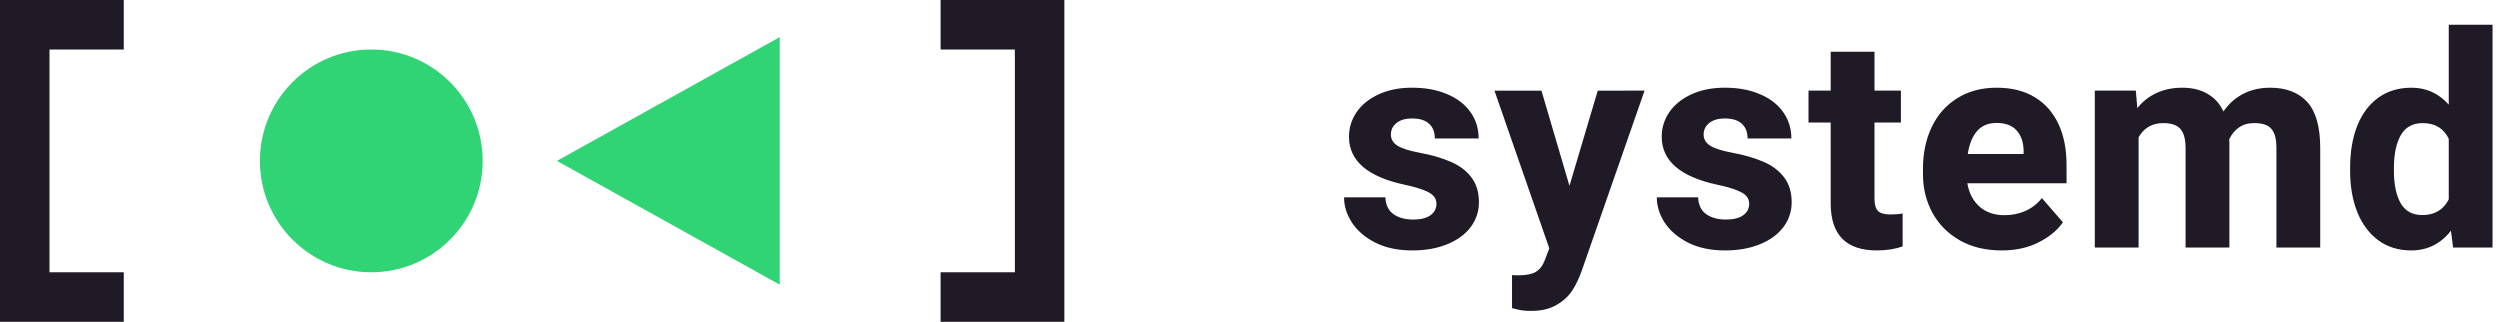 <svg xmlns="http://www.w3.org/2000/svg" width="202" height="26" viewBox="0 0 202 26">
    <path d="M0 0v26h10v-4H4V4h6V0zm76 0v4h6v18h-6v4h10V0z" fill="#201a26"/>
    <path d="M113.498 14.926q-4.5-.96-4.5-3.878 0-1.079.609-1.981.621-.902 1.781-1.441 1.16-.54 2.707-.54 1.63 0 2.848.528 1.219.516 1.875 1.453.656.926.656 2.121h-3.539q0-.762-.457-1.183-.457-.434-1.394-.434-.774 0-1.243.363-.457.364-.457.938 0 .55.516.89.527.34 1.781.575 1.5.28 2.543.738 1.043.445 1.653 1.242.62.797.62 2.027 0 1.114-.667 2.004-.657.88-1.887 1.383-1.219.504-2.836.504-1.711 0-2.965-.621-1.242-.633-1.898-1.617-.645-.985-.645-2.051h3.34q.036.914.656 1.36.621.433 1.594.433.902 0 1.383-.34.492-.351.492-.937 0-.364-.223-.61-.21-.258-.773-.48-.55-.223-1.57-.446zm19.384-7.606l-5.086 14.58q-.293.831-.726 1.523-.434.703-1.266 1.195-.832.504-2.098.504-.457 0-.75-.048-.281-.046-.785-.176v-2.672q.176.02.527.02.95 0 1.418-.293.47-.293.715-.961l.352-.926-4.43-12.738h3.797l2.262 7.687 2.285-7.687zm5.884 7.606q-4.5-.96-4.5-3.878 0-1.079.61-1.981.62-.902 1.781-1.441 1.16-.54 2.707-.54 1.629 0 2.848.528 1.218.516 1.875 1.453.656.926.656 2.121h-3.539q0-.762-.457-1.183-.457-.434-1.395-.434-.773 0-1.242.363-.457.364-.457.938 0 .55.516.89.527.34 1.781.575 1.5.28 2.543.738 1.043.445 1.652 1.242.621.797.621 2.027 0 1.114-.668 2.004-.656.88-1.886 1.383-1.219.504-2.836.504-1.711 0-2.965-.621-1.242-.633-1.899-1.617-.644-.985-.644-2.051h3.34q.036.914.656 1.36.621.433 1.594.433.902 0 1.383-.34.492-.351.492-.937 0-.364-.223-.61-.21-.258-.773-.48-.551-.223-1.57-.446zm13.983 2.403q.574 0 .984-.082v2.66q-.914.328-2.086.328-3.727 0-3.727-3.797V9.899h-1.793V7.321h1.793v-3.14h3.54v3.14h2.132v2.578h-2.133v6.129q0 .75.293 1.031.293.27.997.27zm14.228-2.519h-8.016q.2 1.183.985 1.886.785.691 2.015.691.914 0 1.688-.34.785-.351 1.336-1.042l1.699 1.957q-.668.96-1.957 1.617-1.278.656-3 .656-1.946 0-3.387-.82-1.43-.82-2.203-2.227-.762-1.406-.762-3.105v-.446q0-1.898.715-3.386.715-1.489 2.063-2.32 1.347-.844 3.187-.844 1.793 0 3.059.761 1.265.762 1.922 2.168.656 1.395.656 3.293zm-3.469-2.65q-.024-1.03-.574-1.628-.54-.598-1.617-.598-1.008 0-1.582.668-.563.668-.739 1.84h4.512zm19.923-5.073q1.934 0 2.989 1.148 1.054 1.148 1.054 3.727v8.039h-3.539V11.95q0-.797-.21-1.23-.212-.446-.61-.61-.387-.164-.984-.164-.715 0-1.219.352-.504.34-.797.972.02.082.02.27V20h-3.54v-8.015q0-.797-.21-1.242-.211-.445-.61-.621-.386-.176-.996-.176-.68 0-1.183.304-.492.293-.797.844V20h-3.539V7.32h3.316l.118 1.419q.633-.797 1.547-1.22.926-.433 2.086-.433 1.172 0 2.016.48.855.47 1.312 1.442.633-.926 1.582-1.418.961-.504 2.203-.504zM201.398 2v18h-3.187l-.176-1.359q-1.243 1.594-3.212 1.594-1.535 0-2.66-.82-1.113-.832-1.699-2.285-.574-1.454-.574-3.317v-.246q0-1.934.574-3.398.586-1.465 1.7-2.274 1.124-.808 2.683-.808 1.805 0 3.012 1.37V2.001zm-5.672 15.376q1.488 0 2.133-1.266v-4.898q-.61-1.266-2.11-1.266-1.207 0-1.77.984-.55.985-.55 2.637v.246q0 1.629.54 2.602.55.96 1.757.96z" fill="#201a26"/>
    <path d="M45 13L63 3v20z" fill="#30d475"/>
    <circle cx="30" cy="13" r="9" fill="#30d475"/>
</svg>
